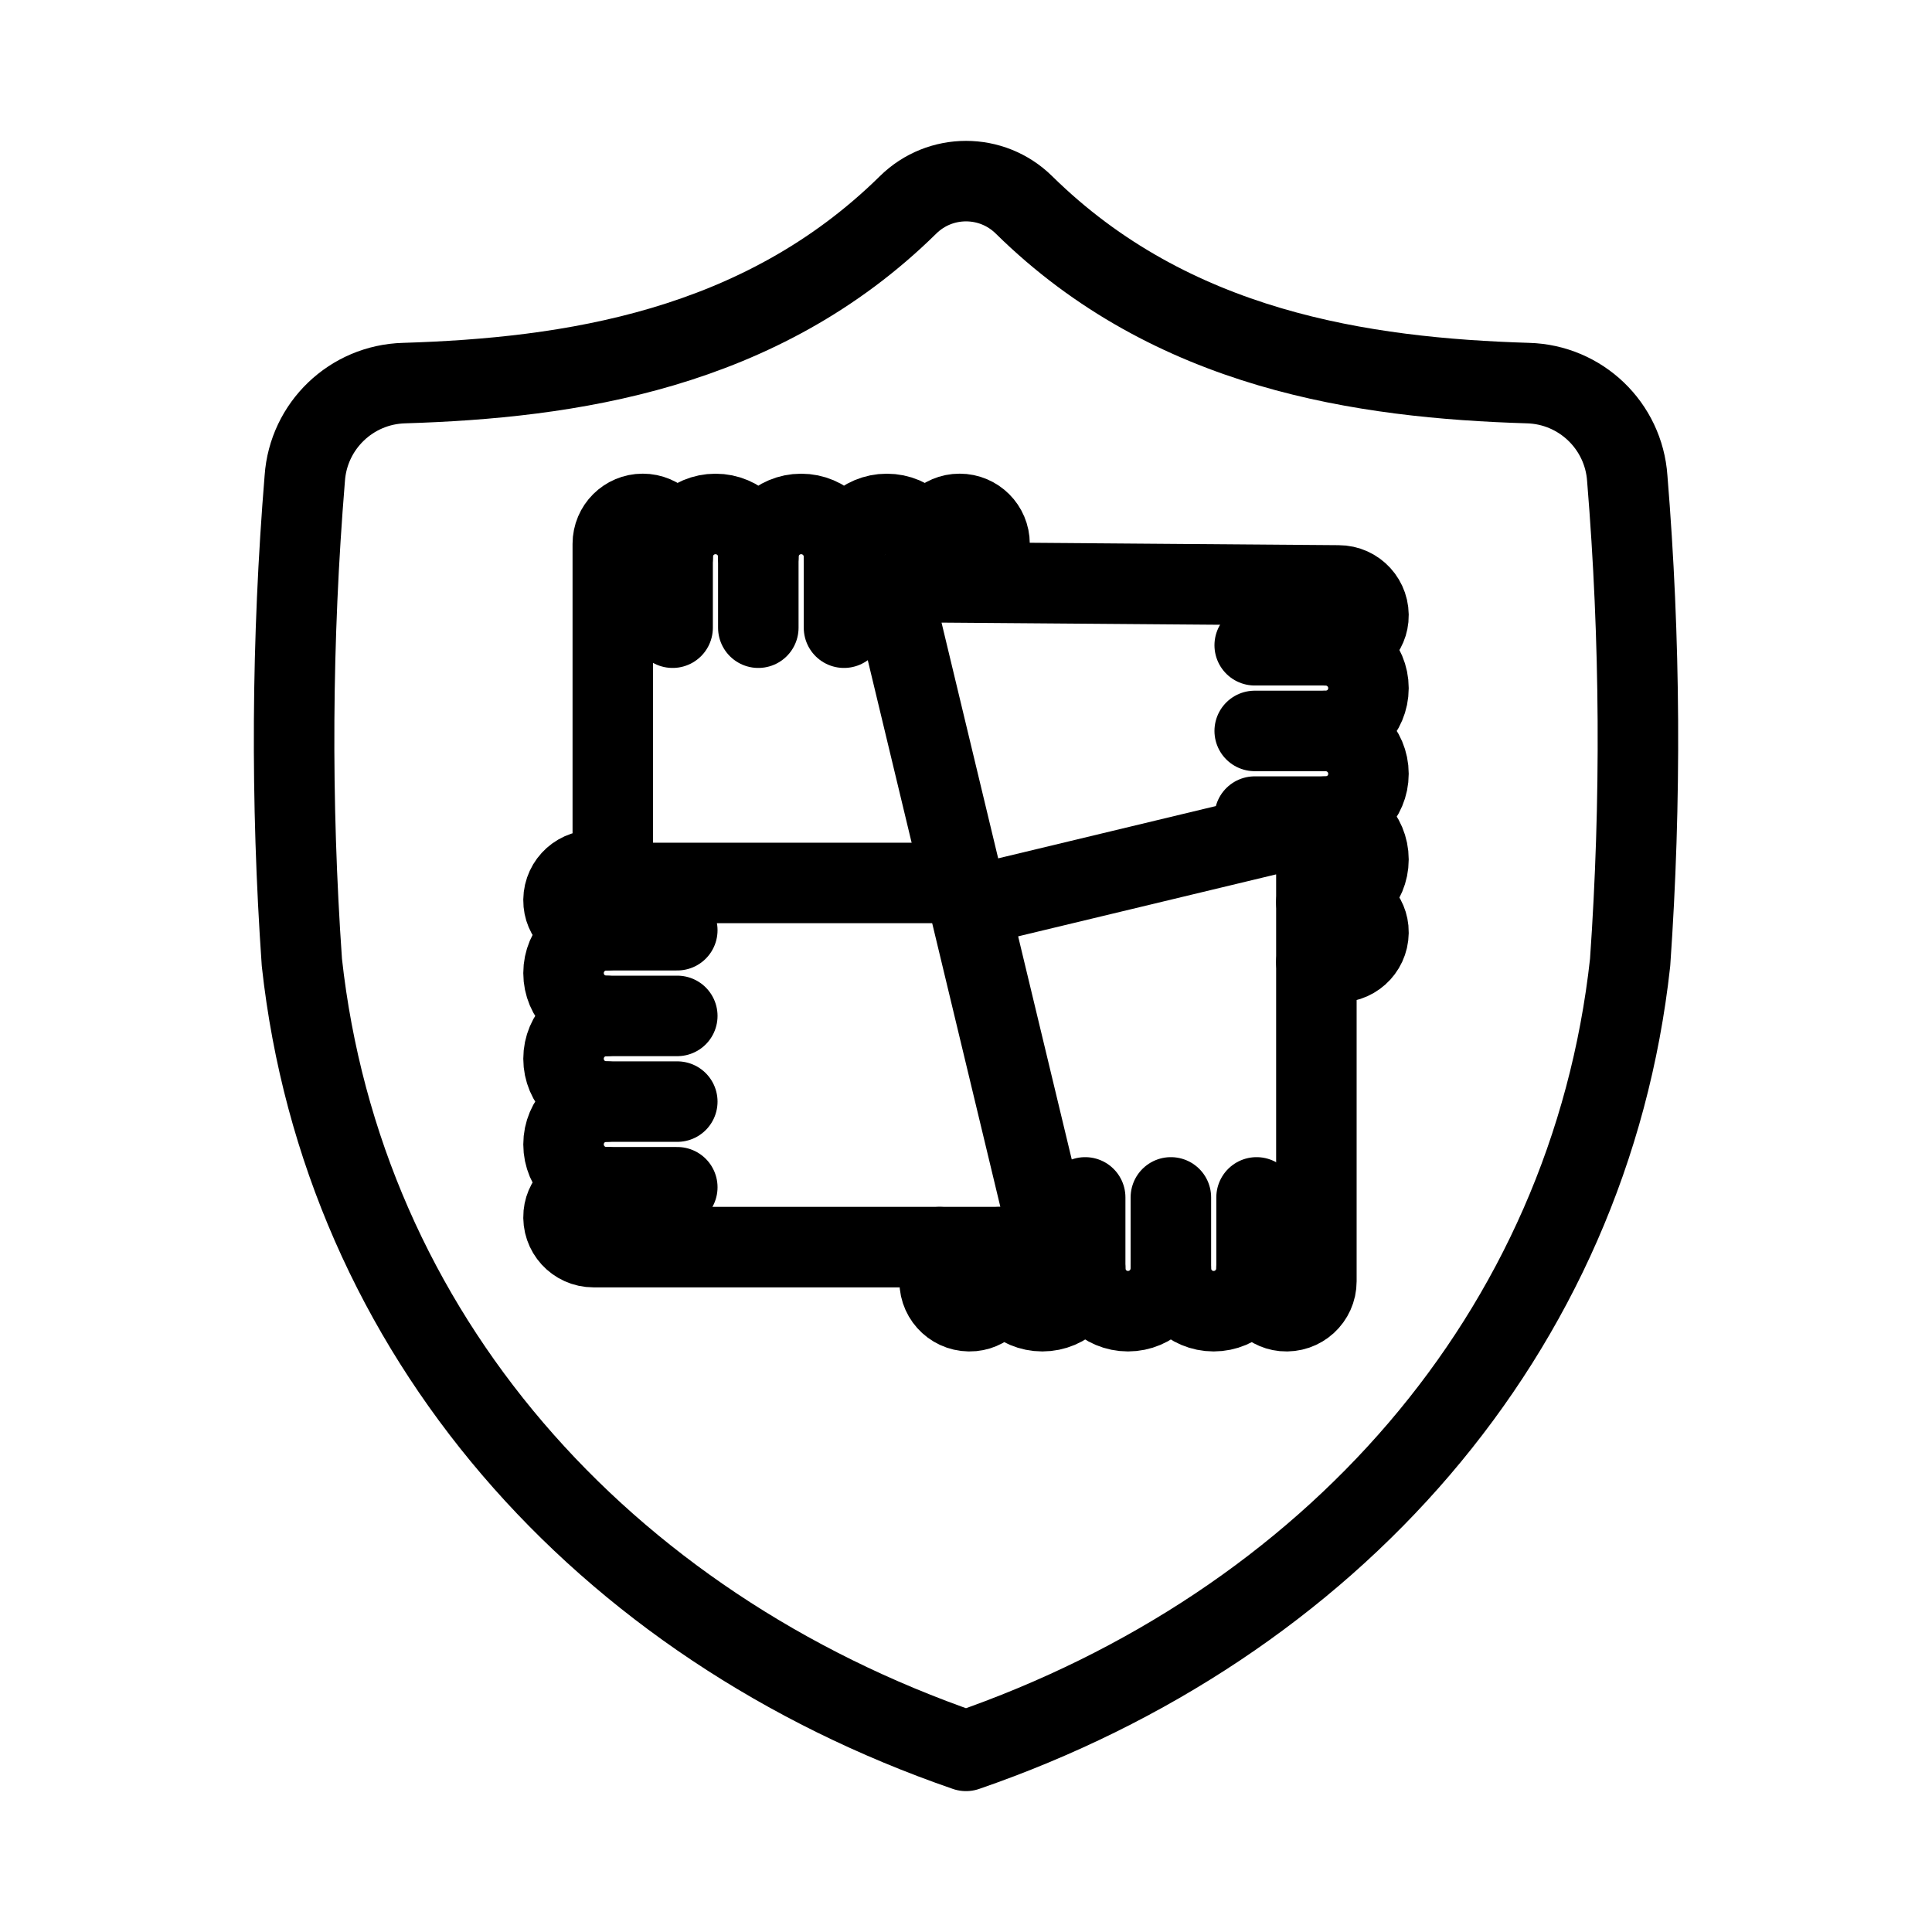 <?xml version="1.0" encoding="UTF-8"?><svg id="a" xmlns="http://www.w3.org/2000/svg" viewBox="0 0 48 48"><defs><style>.b{stroke-width:2px;fill:none;stroke:#000;stroke-linecap:round;stroke-linejoin:round;}</style></defs><path class="b" d="m24,43.5c9.043-3.117,15.489-10.363,16.5-19.589.28-4.005.257-8.025-.071-12.027-.09-1.307-1.158-2.331-2.468-2.366-4.091-.126-8.845-.808-12.52-4.427-.799-.788-2.082-.788-2.881,0-3.675,3.619-8.429,4.301-12.52,4.427-1.31.035-2.378,1.059-2.468,2.366-.328,4.001-.352,8.022-.072,12.027,1.012,9.226,7.457,16.471,16.5,19.589Z"/><g><g><path class="b" d="m24.585,14.476v-.964c0-.411-.333-.744-.744-.744s-.744.333-.744.744v.321c0-.588-.476-1.064-1.064-1.064h0c-.588,0-1.064.476-1.064,1.064,0-.588-.476-1.064-1.064-1.064h0c-.588,0-1.064.476-1.064,1.064,0-.588-.476-1.064-1.064-1.064s-1.064.476-1.064,1.064v-.321c0-.411-.333-.744-.744-.744s-.744.333-.744.744v8.425h8.725"/><line class="b" x1="16.711" y1="13.833" x2="16.711" y2="15.595"/><line class="b" x1="18.84" y1="13.833" x2="18.84" y2="15.595"/><line class="b" x1="20.969" y1="13.833" x2="20.969" y2="15.595"/><line class="b" x1="23.098" y1="13.833" x2="23.098" y2="14.464"/></g><g><path class="b" d="m15.224,21.624h-.48c-.435,0-.782.373-.74.817.037.387.384.671.772.671h.289c-.588,0-1.064.476-1.064,1.064h0c0,.588.476,1.064,1.064,1.064-.588,0-1.064.476-1.064,1.064h0c0,.588.476,1.064,1.064,1.064-.588,0-1.064.476-1.064,1.064s.476,1.064,1.064,1.064h-.289c-.388,0-.735.284-.772.671-.042.444.305.817.74.817h10.556c.419,0,.728-.392.63-.8l-1.982-8.248"/><line class="b" x1="15.064" y1="29.497" x2="16.827" y2="29.497"/><line class="b" x1="15.064" y1="27.369" x2="16.827" y2="27.369"/><line class="b" x1="15.064" y1="25.24" x2="16.827" y2="25.24"/><line class="b" x1="15.064" y1="23.111" x2="16.827" y2="23.111"/></g><g><path class="b" d="m32.706,23.905h.55c.435,0,.782-.373.74-.817-.037-.387-.384-.671-.772-.671h-.289c.588,0,1.064-.476,1.064-1.064h0c0-.588-.476-1.064-1.064-1.064.588,0,1.064-.476,1.064-1.064h0c0-.588-.476-1.064-1.064-1.064.588,0,1.064-.476,1.064-1.064s-.476-1.064-1.064-1.064h.289c.388,0,.735-.284.772-.671.042-.444-.305-.817-.74-.817l-10.311-.08c-.419,0-.728.392-.63.8l1.584,6.593"/><line class="b" x1="32.936" y1="16.031" x2="31.173" y2="16.031"/><line class="b" x1="32.936" y1="18.16" x2="31.173" y2="18.16"/><line class="b" x1="32.936" y1="20.288" x2="31.173" y2="20.288"/><line class="b" x1="32.936" y1="22.417" x2="32.706" y2="22.417"/></g><g><path class="b" d="m23.345,30.985v.848c0,.435.373.782.817.74.387-.037.671-.384.671-.772v-.289c0,.588.476,1.064,1.064,1.064h0c.588,0,1.064-.476,1.064-1.064,0,.588.476,1.064,1.064,1.064h0c.588,0,1.064-.476,1.064-1.064,0,.588.476,1.064,1.064,1.064s1.064-.476,1.064-1.064v.289c0,.388.284.735.671.772.444.042.817-.305.817-.74v-10.556c0-.419-.392-.728-.8-.63l-7.817,1.878"/><line class="b" x1="31.219" y1="31.512" x2="31.219" y2="29.749"/><line class="b" x1="29.09" y1="31.512" x2="29.09" y2="29.749"/><line class="b" x1="26.961" y1="31.512" x2="26.961" y2="29.749"/><line class="b" x1="24.832" y1="31.512" x2="24.832" y2="30.985"/></g></g></svg>